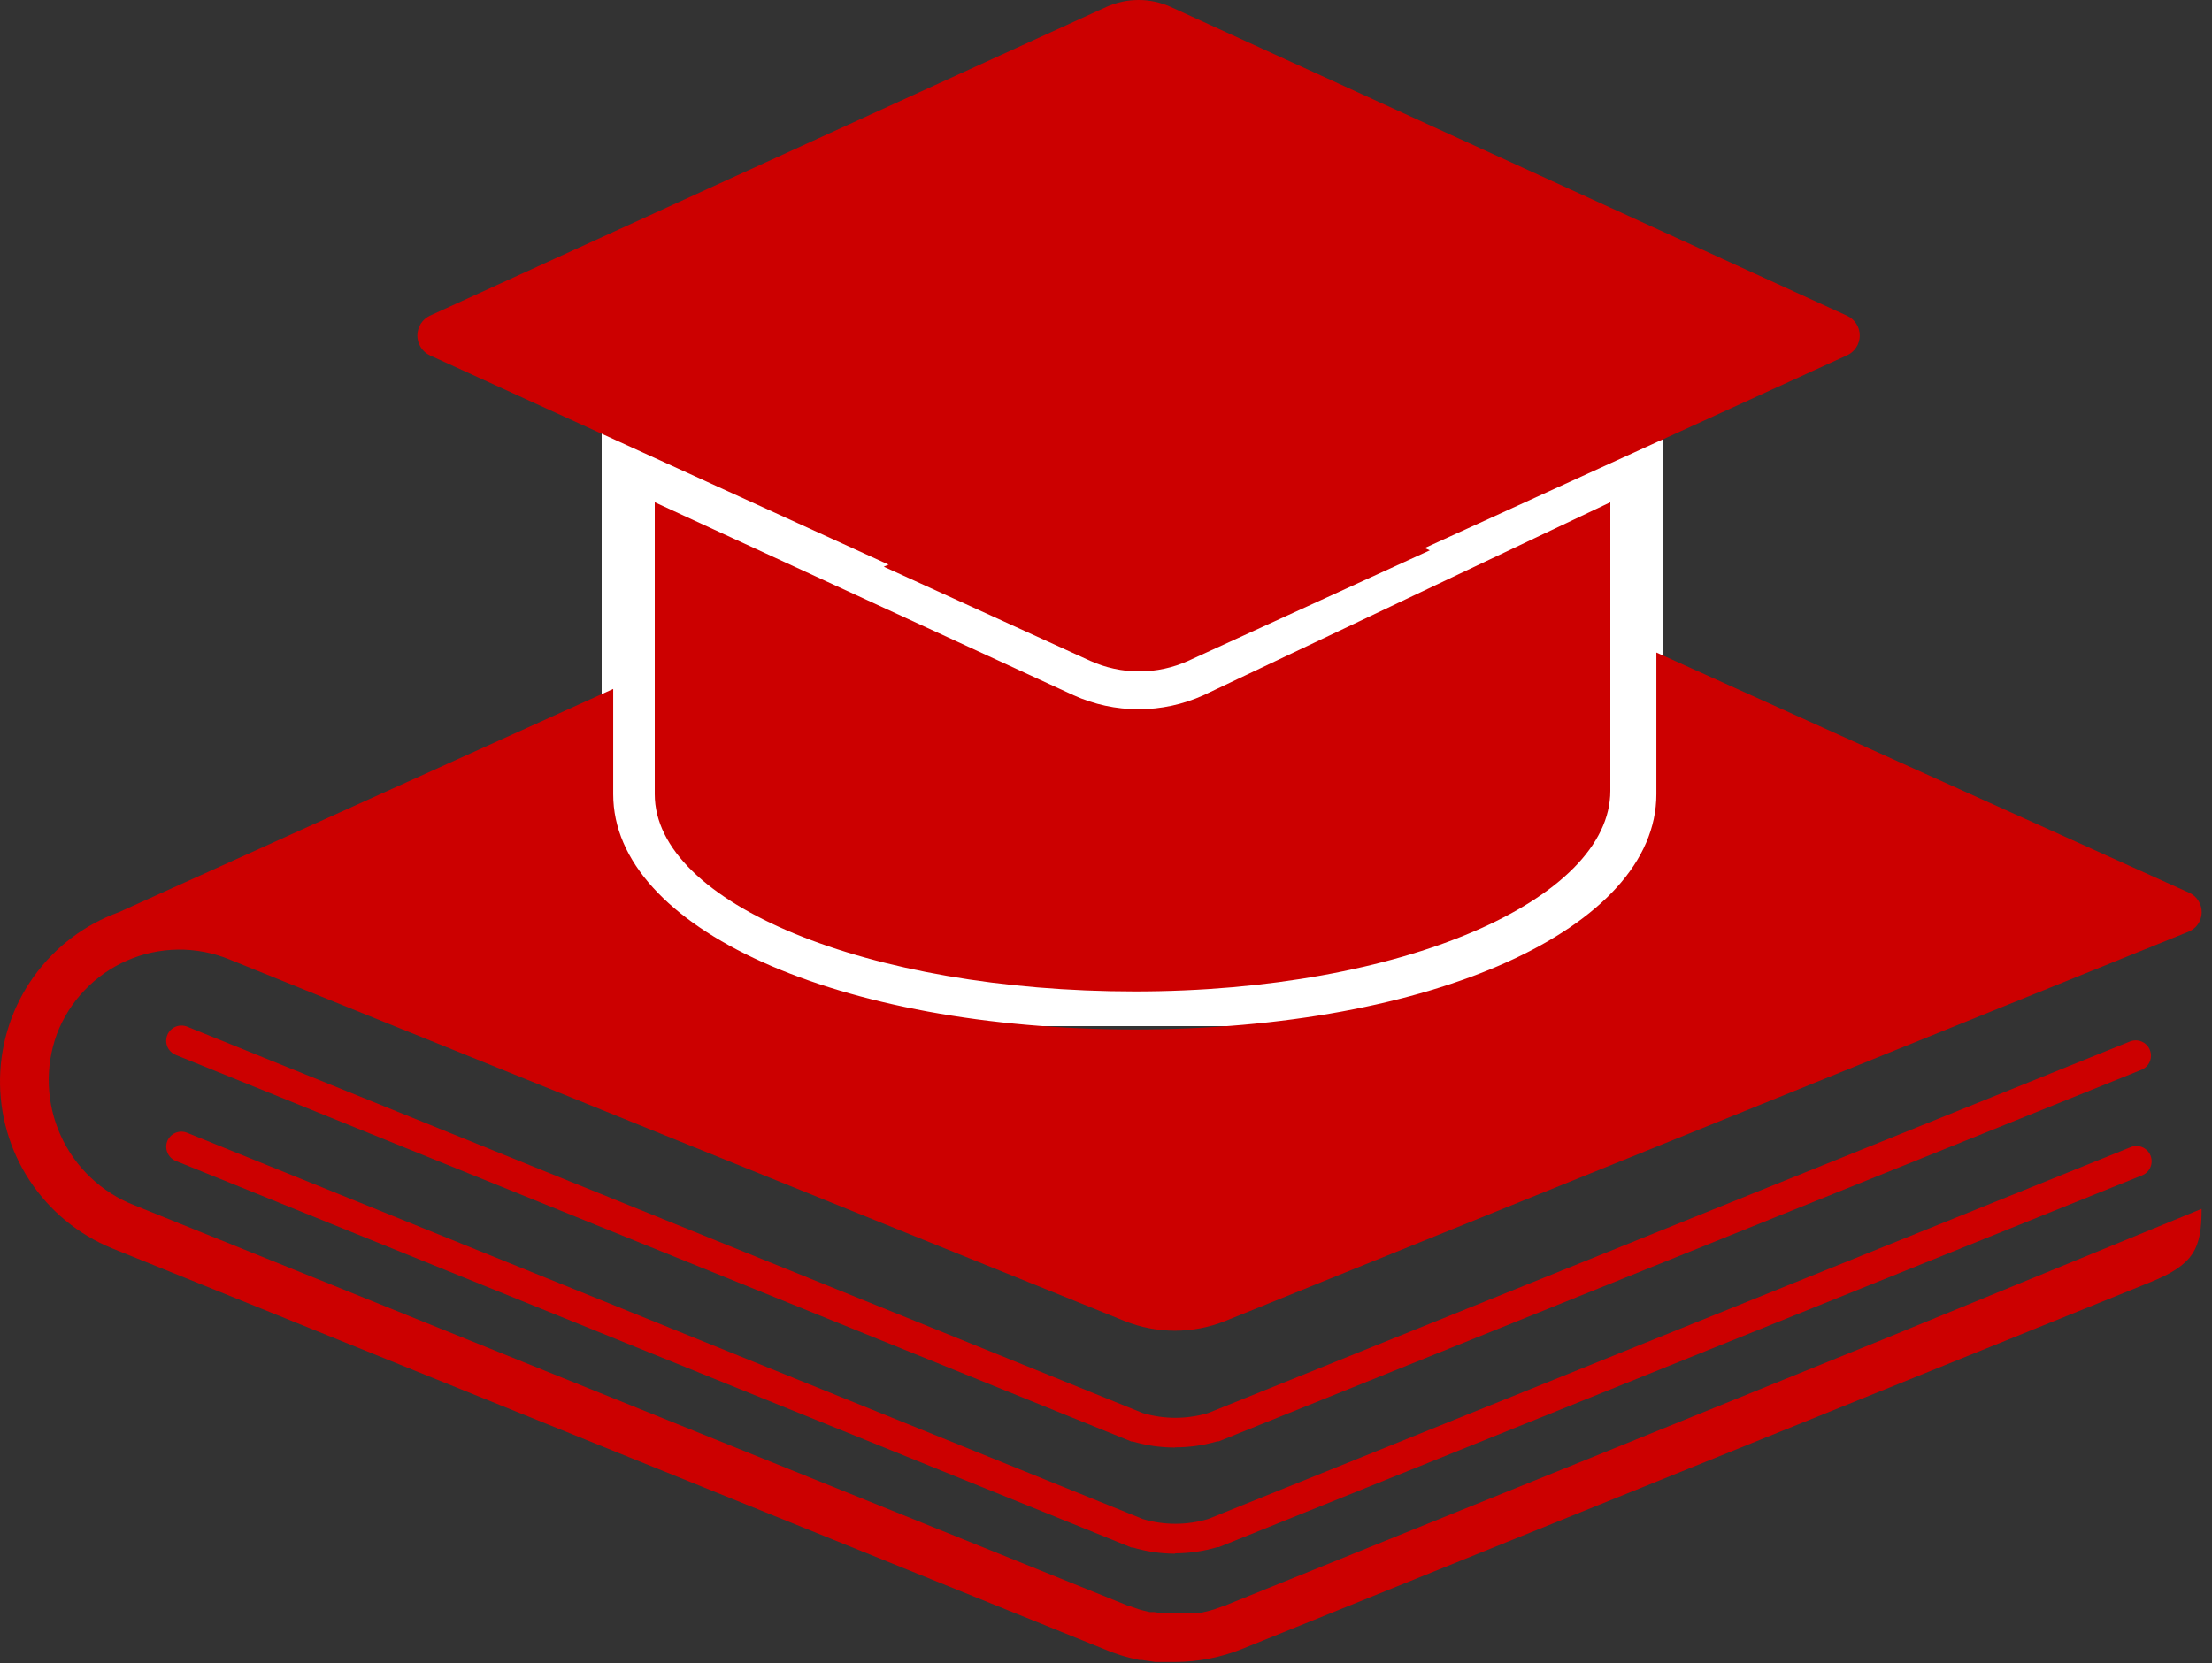 <svg width="125" height="94" viewBox="0 0 125 94" fill="none" xmlns="http://www.w3.org/2000/svg">
<rect x="0" y="0" width="125" height="94" fill="#333333" stroke="none"/>
<path d="M66.383 87.82C65.58 87.816 64.782 87.698 64.013 87.47H63.933L9.933 65.62C9.722 65.533 9.554 65.367 9.464 65.158C9.374 64.948 9.37 64.712 9.453 64.5C9.539 64.289 9.706 64.121 9.916 64.033C10.126 63.945 10.362 63.944 10.573 64.03L64.573 85.86C65.78 86.22 67.066 86.22 68.273 85.86L120.363 64.86C120.468 64.81 120.583 64.783 120.699 64.779C120.816 64.775 120.932 64.794 121.041 64.837C121.15 64.879 121.249 64.943 121.332 65.025C121.415 65.107 121.48 65.205 121.525 65.313C121.569 65.421 121.591 65.537 121.588 65.653C121.586 65.77 121.561 65.885 121.513 65.991C121.465 66.097 121.396 66.193 121.31 66.272C121.224 66.351 121.123 66.411 121.013 66.45L68.873 87.45H68.793C68.02 87.679 67.219 87.797 66.413 87.8" fill="#CC0000"/>
<path d="M66.383 81.82C65.581 81.82 64.783 81.705 64.013 81.48H63.933L9.933 59.63C9.721 59.545 9.551 59.379 9.461 59.169C9.371 58.959 9.368 58.722 9.453 58.51C9.538 58.297 9.704 58.128 9.914 58.038C10.124 57.948 10.361 57.945 10.573 58.03L64.573 79.87C65.78 80.23 67.066 80.23 68.273 79.87L120.363 58.87C120.575 58.783 120.813 58.785 121.024 58.874C121.235 58.963 121.402 59.133 121.488 59.345C121.574 59.557 121.573 59.794 121.484 60.005C121.395 60.217 121.225 60.383 121.013 60.47L68.873 81.47H68.793C68.02 81.696 67.219 81.81 66.413 81.81" fill="#CC0000"/>
<rect x="34" y="23" width="60" height="35" fill="white"/>
<path d="M62.523 0.39L24.302 17.84C24.088 17.939 23.906 18.098 23.779 18.297C23.652 18.497 23.584 18.728 23.584 18.965C23.584 19.201 23.652 19.433 23.779 19.632C23.906 19.832 24.088 19.99 24.302 20.09L62.523 37.53C63.092 37.792 63.711 37.928 64.338 37.928C64.964 37.928 65.583 37.792 66.153 37.53L104.362 20.09C104.58 19.994 104.766 19.836 104.896 19.636C105.026 19.436 105.095 19.203 105.095 18.965C105.095 18.727 105.026 18.493 104.896 18.294C104.766 18.094 104.58 17.936 104.362 17.84L66.153 0.39C65.582 0.133 64.963 0 64.338 0C63.712 0 63.093 0.133 62.523 0.39Z" fill="#CC0000"/>
<path fill-rule="evenodd" clip-rule="evenodd" d="M34.652 44.89C34.652 52.47 47.322 58.19 64.132 58.19H64.122C80.922 58.19 93.602 52.47 93.602 44.89V36.882L123.683 50.45C123.907 50.544 124.097 50.703 124.228 50.908C124.359 51.112 124.426 51.351 124.418 51.594C124.41 51.837 124.329 52.071 124.186 52.267C124.042 52.462 123.842 52.61 123.613 52.69L114.233 56.48L69.233 74.67C67.41 75.4 65.376 75.4 63.553 74.67L62.713 74.33L12.933 54.22C12.018 53.849 11.038 53.664 10.051 53.677C9.064 53.689 8.089 53.898 7.184 54.292C6.279 54.686 5.461 55.257 4.779 55.971C4.097 56.685 3.565 57.528 3.213 58.45C2.531 60.317 2.61 62.377 3.431 64.186C4.251 65.996 5.749 67.412 7.603 68.13L63.693 90.74L63.853 90.79L64.343 90.96L64.553 91.02L64.963 91.12H65.033H65.213L65.753 91.2H65.843H66.473H66.833H67.193L67.573 91.15H67.903L68.323 91.05L68.603 90.97L69.083 90.8L69.253 90.75L69.353 90.7L89.603 82.52L106.383 75.72L124.413 68.33C124.413 70.58 123.983 71.48 121.503 72.48L70.203 93.2C68.992 93.688 67.698 93.939 66.393 93.94H65.493H65.283L64.533 93.83H64.403C63.691 93.694 62.997 93.479 62.333 93.19L6.333 70.56C4.427 69.782 2.803 68.445 1.672 66.725C0.542 65.005 -0.04 62.983 0.002 60.926C0.044 58.868 0.709 56.872 1.909 55.2C3.109 53.528 4.787 52.259 6.723 51.56L34.652 38.941V44.89ZM80.799 31.107L71.783 27.04C70.086 26.279 68.247 25.885 66.388 25.885C64.528 25.885 62.69 26.279 60.993 27.04L49.942 32.032L61.602 37.35C62.474 37.745 63.42 37.95 64.377 37.95C65.335 37.95 66.281 37.745 67.152 37.35L80.799 31.107Z" fill="#CC0000"/>
<path d="M68.003 39.3C66.851 39.82 65.602 40.089 64.338 40.089C63.074 40.089 61.825 39.82 60.673 39.3L37 28.39V44.89C37 51.05 49.033 56.04 64.133 56.04C79.233 56.04 91 50.85 91 44.7V28.39L68.003 39.3Z" fill="#CC0000"/>
</svg>
